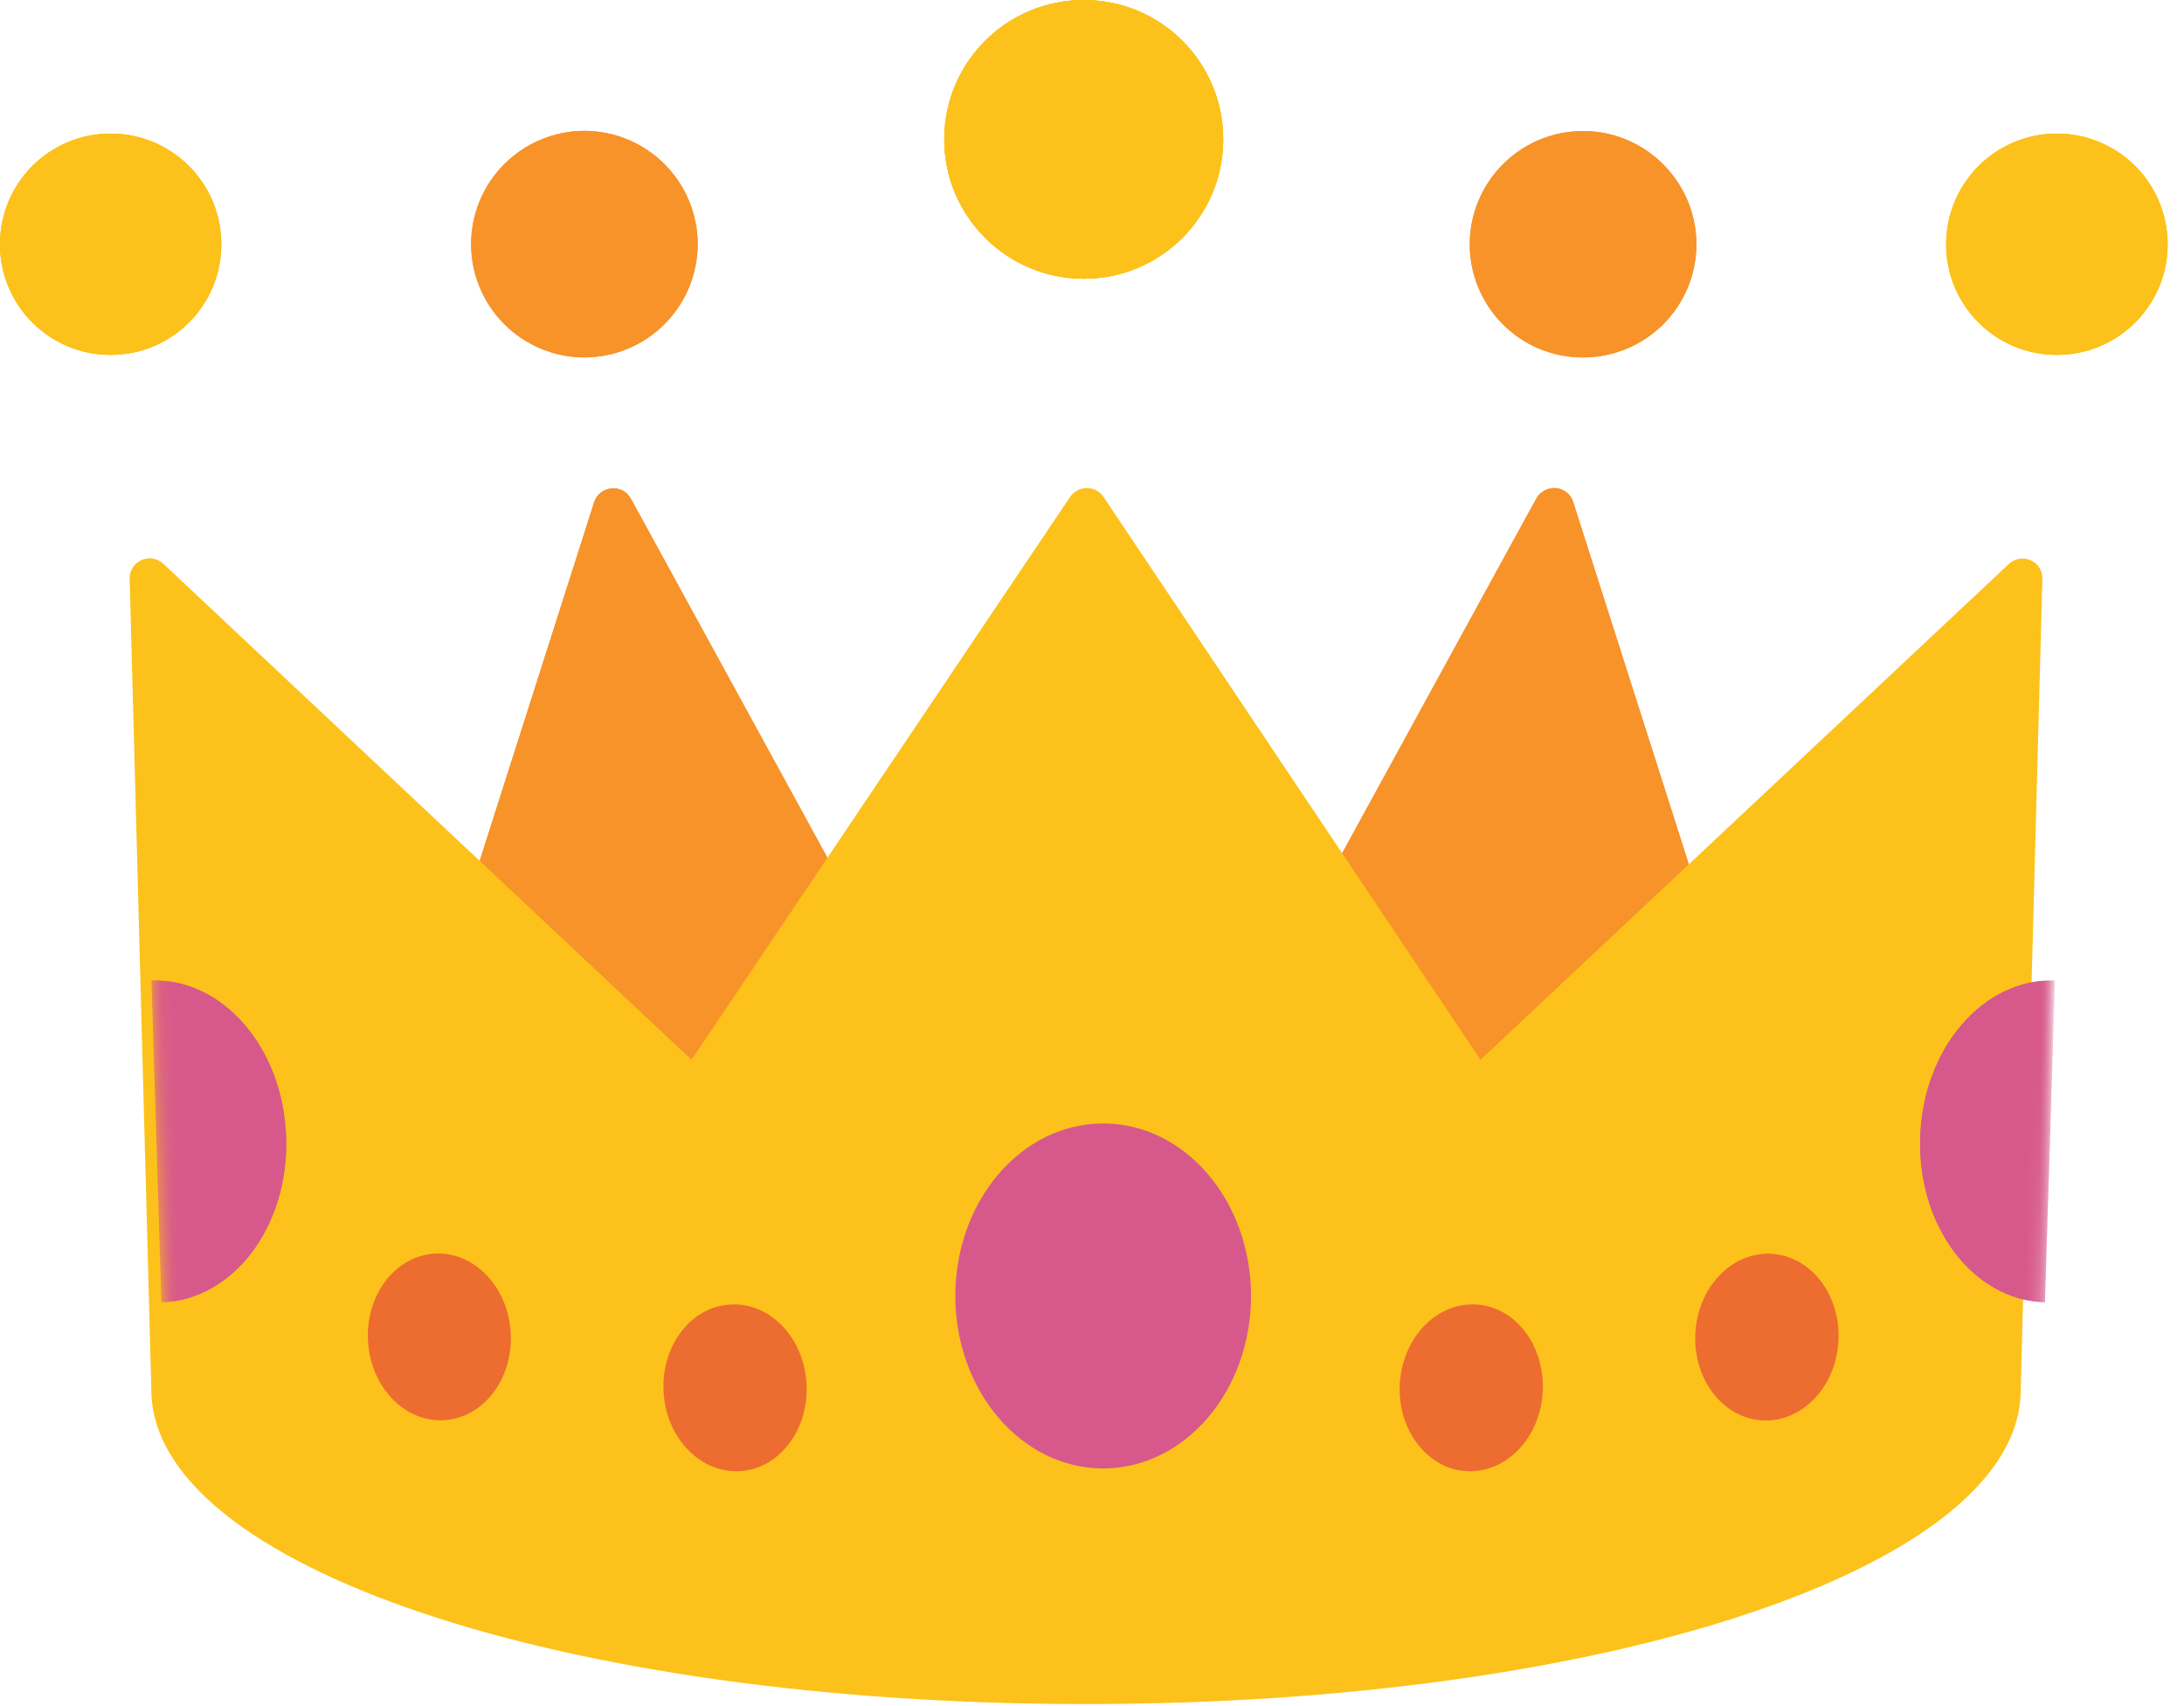 <svg width="128" height="100" viewBox="0 0 128 100" fill="none" xmlns="http://www.w3.org/2000/svg">
<path d="M91.08 29.79L105.43 74.73L69.07 70.02L91.08 29.79Z" fill="#F79329"/>
<path d="M105.43 75.91C105.38 75.91 105.33 75.91 105.28 75.9L68.91 71.19C68.52 71.14 68.19 70.9 68.01 70.55C67.83 70.2 67.84 69.79 68.02 69.45L90.04 29.22C90.27 28.81 90.73 28.57 91.19 28.61C91.66 28.65 92.06 28.97 92.2 29.42L106.44 74.04C106.58 74.23 106.66 74.47 106.66 74.72C106.66 75.37 106.13 75.9 105.48 75.9C105.48 75.91 105.45 75.91 105.43 75.91ZM70.92 69.07L103.74 73.32L90.8 32.77L70.92 69.07ZM39.71 14.32C39.71 15.768 39.135 17.157 38.111 18.181C37.087 19.205 35.698 19.78 34.25 19.78C31.24 19.78 28.79 17.33 28.79 14.32C28.79 11.3 31.23 8.86 34.25 8.86C37.27 8.86 39.71 11.3 39.71 14.32Z" fill="#F79329"/>
<path d="M34.25 20.95C32.49 20.947 30.803 20.247 29.558 19.002C28.313 17.758 27.613 16.07 27.61 14.31C27.613 12.55 28.313 10.862 29.558 9.618C30.803 8.373 32.49 7.673 34.25 7.67C36.011 7.673 37.698 8.373 38.943 9.618C40.187 10.862 40.888 12.55 40.89 14.31C40.888 16.07 40.187 17.758 38.943 19.002C37.698 20.247 36.011 20.947 34.25 20.95ZM34.25 10.04C31.89 10.04 29.97 11.96 29.97 14.32C29.97 16.68 31.89 18.6 34.25 18.6C36.61 18.6 38.54 16.68 38.54 14.32C38.54 11.96 36.61 10.04 34.25 10.04ZM93.1 8.86C96.11 9.04 98.41 11.63 98.23 14.64C98.06 17.65 95.46 19.94 92.46 19.77C91.744 19.729 91.043 19.547 90.398 19.235C89.752 18.922 89.175 18.485 88.698 17.949C88.222 17.413 87.855 16.789 87.621 16.111C87.386 15.433 87.287 14.716 87.33 14C87.51 10.98 90.09 8.68 93.1 8.86Z" fill="#F79329"/>
<path d="M92.78 20.95L92.39 20.94C90.62 20.84 88.99 20.05 87.82 18.73C87.239 18.079 86.793 17.32 86.506 16.497C86.219 15.673 86.099 14.8 86.15 13.93C86.251 12.239 86.994 10.652 88.226 9.49C89.458 8.328 91.087 7.681 92.78 7.68L93.17 7.69C96.83 7.91 99.63 11.07 99.41 14.72C99.306 16.407 98.562 17.991 97.331 19.149C96.098 20.307 94.471 20.951 92.78 20.95ZM93.01 10.03C90.51 10.03 88.64 11.8 88.51 14.06C88.44 15.2 88.82 16.3 89.58 17.16C90.34 18.02 91.38 18.52 92.53 18.59L92.78 18.6C95.04 18.6 96.92 16.83 97.05 14.57C97.19 12.21 95.38 10.18 93.02 10.03H93.01ZM35.95 29.79L21.61 74.73L57.97 70.02L35.95 29.79Z" fill="#F79329"/>
<path d="M21.61 75.91C21.27 75.91 20.93 75.76 20.7 75.49C20.44 75.18 20.36 74.76 20.48 74.38L34.82 29.44C34.96 28.99 35.36 28.67 35.83 28.63C36.34 28.58 36.75 28.82 36.98 29.24L59 69.47C59.18 69.81 59.19 70.22 59.01 70.57C58.84 70.92 58.5 71.15 58.11 71.21L21.75 75.92C21.71 75.91 21.66 75.91 21.61 75.91ZM36.24 32.77L23.29 73.33L56.11 69.08L36.24 32.77Z" fill="#F79329"/>
<path d="M91.08 29.79L105.43 74.73L69.07 70.02L91.08 29.79Z" fill="#F79329"/>
<path d="M105.43 75.91C105.38 75.91 105.33 75.91 105.28 75.9L68.91 71.19C68.52 71.14 68.19 70.9 68.01 70.55C67.83 70.2 67.84 69.79 68.02 69.45L90.04 29.22C90.27 28.81 90.73 28.57 91.19 28.61C91.66 28.65 92.06 28.97 92.2 29.42L106.44 74.04C106.58 74.23 106.66 74.47 106.66 74.72C106.66 75.37 106.13 75.9 105.48 75.9C105.48 75.91 105.45 75.91 105.43 75.91ZM70.92 69.07L103.74 73.32L90.8 32.77L70.92 69.07ZM39.71 14.32C39.71 15.768 39.135 17.157 38.111 18.181C37.087 19.205 35.698 19.78 34.25 19.78C31.24 19.78 28.79 17.33 28.79 14.32C28.79 11.3 31.23 8.86 34.25 8.86C37.27 8.86 39.71 11.3 39.71 14.32Z" fill="#F79329"/>
<path d="M34.25 20.95C32.49 20.947 30.803 20.247 29.558 19.002C28.313 17.758 27.613 16.07 27.61 14.31C27.613 12.55 28.313 10.862 29.558 9.618C30.803 8.373 32.49 7.673 34.25 7.67C36.011 7.673 37.698 8.373 38.943 9.618C40.187 10.862 40.888 12.55 40.89 14.31C40.888 16.07 40.187 17.758 38.943 19.002C37.698 20.247 36.011 20.947 34.25 20.95ZM34.25 10.04C31.89 10.04 29.97 11.96 29.97 14.32C29.97 16.68 31.89 18.6 34.25 18.6C36.61 18.6 38.54 16.68 38.54 14.32C38.54 11.96 36.61 10.04 34.25 10.04ZM93.1 8.86C96.11 9.04 98.41 11.63 98.23 14.64C98.06 17.65 95.46 19.94 92.46 19.77C91.744 19.729 91.043 19.547 90.398 19.235C89.752 18.922 89.175 18.485 88.698 17.949C88.222 17.413 87.855 16.789 87.621 16.111C87.386 15.433 87.287 14.716 87.33 14C87.51 10.98 90.09 8.68 93.1 8.86Z" fill="#F79329"/>
<path d="M92.78 20.95L92.39 20.94C90.62 20.84 88.99 20.05 87.82 18.73C87.239 18.079 86.793 17.32 86.506 16.497C86.219 15.673 86.099 14.8 86.15 13.93C86.251 12.239 86.994 10.652 88.226 9.49C89.458 8.328 91.087 7.681 92.78 7.68L93.17 7.69C96.83 7.91 99.63 11.07 99.41 14.72C99.306 16.407 98.562 17.991 97.331 19.149C96.098 20.307 94.471 20.951 92.78 20.95ZM93.01 10.03C90.51 10.03 88.64 11.8 88.51 14.06C88.44 15.2 88.82 16.3 89.58 17.16C90.34 18.02 91.38 18.52 92.53 18.59L92.78 18.6C95.04 18.6 96.92 16.83 97.05 14.57C97.19 12.21 95.38 10.18 93.02 10.03H93.01ZM35.95 29.79L21.61 74.73L57.97 70.02L35.95 29.79Z" fill="#F79329"/>
<path d="M21.61 75.91C21.27 75.91 20.93 75.76 20.7 75.49C20.44 75.18 20.36 74.76 20.48 74.38L34.82 29.44C34.96 28.99 35.36 28.67 35.83 28.63C36.34 28.58 36.75 28.82 36.98 29.24L59 69.47C59.18 69.81 59.19 70.22 59.01 70.57C58.84 70.92 58.5 71.15 58.11 71.21L21.75 75.92C21.71 75.91 21.66 75.91 21.61 75.91ZM36.24 32.77L23.29 73.33L56.11 69.08L36.24 32.77Z" fill="#F79329"/>
<path d="M71.69 8.17C71.69 12.68 68.03 16.34 63.52 16.34C59.01 16.34 55.34 12.68 55.34 8.17C55.34 3.65 59 0 63.52 0C68.04 0 71.69 3.65 71.69 8.17ZM12.97 14.32C12.97 17.9 10.07 20.8 6.48 20.8C2.9 20.8 0 17.9 0 14.32C0 10.73 2.9 7.83 6.48 7.83C10.07 7.83 12.97 10.73 12.97 14.32ZM114.06 14.32C114.06 17.9 116.96 20.8 120.55 20.8C124.13 20.8 127.04 17.9 127.04 14.32C127.04 12.599 126.356 10.948 125.139 9.731C123.922 8.514 122.271 7.83 120.55 7.83C118.829 7.83 117.178 8.514 115.961 9.731C114.744 10.948 114.06 12.599 114.06 14.32Z" fill="#FCC21B"/>
<path d="M71.69 8.17C71.69 12.68 68.03 16.34 63.52 16.34C59.01 16.34 55.34 12.68 55.34 8.17C55.34 3.65 59 0 63.52 0C68.04 0 71.69 3.65 71.69 8.17ZM12.97 14.32C12.97 17.9 10.07 20.8 6.48 20.8C2.9 20.8 0 17.9 0 14.32C0 10.73 2.9 7.83 6.48 7.83C10.07 7.83 12.97 10.73 12.97 14.32ZM114.06 14.32C114.06 17.9 116.96 20.8 120.55 20.8C124.13 20.8 127.04 17.9 127.04 14.32C127.04 12.599 126.356 10.948 125.139 9.731C123.922 8.514 122.271 7.83 120.55 7.83C118.829 7.83 117.178 8.514 115.961 9.731C114.744 10.948 114.06 12.599 114.06 14.32Z" fill="#FCC21B"/>
<path d="M119.019 32.84C118.806 32.746 118.57 32.716 118.34 32.755C118.111 32.794 117.898 32.901 117.729 33.06L86.769 62.12L64.679 29.13C64.459 28.8 64.099 28.61 63.699 28.61C63.309 28.61 62.939 28.8 62.719 29.12L40.529 62.12L9.579 33.05C9.409 32.891 9.197 32.784 8.967 32.745C8.737 32.706 8.501 32.736 8.289 32.83C7.859 33.02 7.579 33.46 7.599 33.93L8.869 81.45C8.869 91.78 32.929 99.88 63.649 99.88C94.369 99.88 118.429 91.78 118.429 81.48L119.699 33.93C119.719 33.47 119.449 33.03 119.019 32.84Z" fill="#FCC21B"/>
<mask id="mask0_2467_801" style="mask-type:luminance" maskUnits="userSpaceOnUse" x="8" y="28" width="113" height="72">
<path d="M120.019 32.84C119.806 32.746 119.57 32.716 119.34 32.755C119.111 32.794 118.898 32.901 118.729 33.06L87.769 62.12L65.679 29.13C65.459 28.8 65.099 28.61 64.699 28.61C64.309 28.61 63.939 28.8 63.719 29.12L41.529 62.12L10.579 33.05C10.409 32.891 10.197 32.784 9.967 32.745C9.737 32.706 9.501 32.736 9.289 32.83C8.859 33.02 8.579 33.46 8.599 33.93L9.869 81.45C9.869 91.78 33.929 99.88 64.649 99.88C95.369 99.88 119.429 91.78 119.429 81.48L120.699 33.93C120.719 33.47 120.449 33.03 120.019 32.84Z" fill="white"/>
</mask>
<g mask="url(#mask0_2467_801)">
<path d="M120.429 57.471L120.439 57.481L119.849 76.331H119.839C115.639 76.201 112.379 71.881 112.539 66.671C112.699 61.451 116.229 57.341 120.429 57.471ZM8.889 57.471L8.879 57.481L9.459 76.331H9.479C13.669 76.201 16.939 71.881 16.769 66.671C16.609 61.451 13.079 57.341 8.889 57.471Z" fill="#D7598B"/>
</g>
<path d="M71.69 8.17C71.69 12.68 68.03 16.34 63.52 16.34C59.01 16.34 55.34 12.68 55.34 8.17C55.34 3.65 59 0 63.52 0C68.04 0 71.69 3.65 71.69 8.17ZM12.97 14.32C12.97 17.9 10.07 20.8 6.48 20.8C2.9 20.8 0 17.9 0 14.32C0 10.73 2.9 7.83 6.48 7.83C10.07 7.83 12.97 10.73 12.97 14.32ZM114.06 14.32C114.06 17.9 116.96 20.8 120.55 20.8C124.13 20.8 127.04 17.9 127.04 14.32C127.04 12.599 126.356 10.948 125.139 9.731C123.922 8.514 122.271 7.83 120.55 7.83C118.829 7.83 117.178 8.514 115.961 9.731C114.744 10.948 114.06 12.599 114.06 14.32Z" fill="#FCC21B"/>
<mask id="mask1_2467_801" style="mask-type:luminance" maskUnits="userSpaceOnUse" x="8" y="28" width="113" height="72">
<path d="M120.019 32.84C119.806 32.746 119.57 32.716 119.34 32.755C119.111 32.794 118.898 32.901 118.729 33.06L87.769 62.12L65.679 29.13C65.459 28.8 65.099 28.61 64.699 28.61C64.309 28.61 63.939 28.8 63.719 29.12L41.529 62.12L10.579 33.05C10.409 32.891 10.197 32.784 9.967 32.745C9.737 32.706 9.501 32.736 9.289 32.83C8.859 33.02 8.579 33.46 8.599 33.93L9.869 81.45C9.869 91.78 33.929 99.88 64.649 99.88C95.369 99.88 119.429 91.78 119.429 81.48L120.699 33.93C120.719 33.47 120.449 33.03 120.019 32.84Z" fill="white"/>
</mask>
<g mask="url(#mask1_2467_801)">
<path d="M120.429 57.471L120.439 57.481L119.849 76.331H119.839C115.639 76.201 112.379 71.881 112.539 66.671C112.699 61.451 116.229 57.341 120.429 57.471ZM8.889 57.471L8.879 57.481L9.459 76.331H9.479C13.669 76.201 16.939 71.881 16.769 66.671C16.609 61.451 13.079 57.341 8.889 57.471Z" fill="#D7598B"/>
</g>
<path d="M73.32 75.96C73.32 81.54 69.44 86.07 64.65 86.07C59.87 86.07 55.99 81.54 55.99 75.96C55.99 70.37 59.87 65.85 64.65 65.85C69.44 65.84 73.32 70.37 73.32 75.96Z" fill="#D7598B"/>
<path d="M90.419 81.55C90.289 84.25 88.299 86.34 85.979 86.23C83.669 86.12 81.899 83.83 82.039 81.14C82.179 78.43 84.169 76.34 86.479 76.46C88.789 76.56 90.549 78.85 90.419 81.55Z" fill="#ED6C30"/>
<path d="M107.749 78.591C107.89 75.894 106.126 73.609 103.809 73.488C101.493 73.367 99.501 75.456 99.36 78.153C99.22 80.85 100.983 83.134 103.3 83.255C105.616 83.376 107.608 81.287 107.749 78.591Z" fill="#ED6C30"/>
<path d="M38.89 81.55C39.02 84.25 41.01 86.34 43.33 86.23C45.64 86.12 47.41 83.83 47.27 81.14C47.14 78.43 45.15 76.34 42.84 76.46C40.52 76.56 38.75 78.85 38.89 81.55Z" fill="#ED6C30"/>
<path d="M26.005 83.244C28.315 83.123 30.075 80.839 29.934 78.142C29.793 75.445 27.806 73.356 25.495 73.477C23.184 73.598 21.425 75.882 21.565 78.579C21.706 81.276 23.694 83.364 26.005 83.244Z" fill="#ED6C30"/>
</svg>
